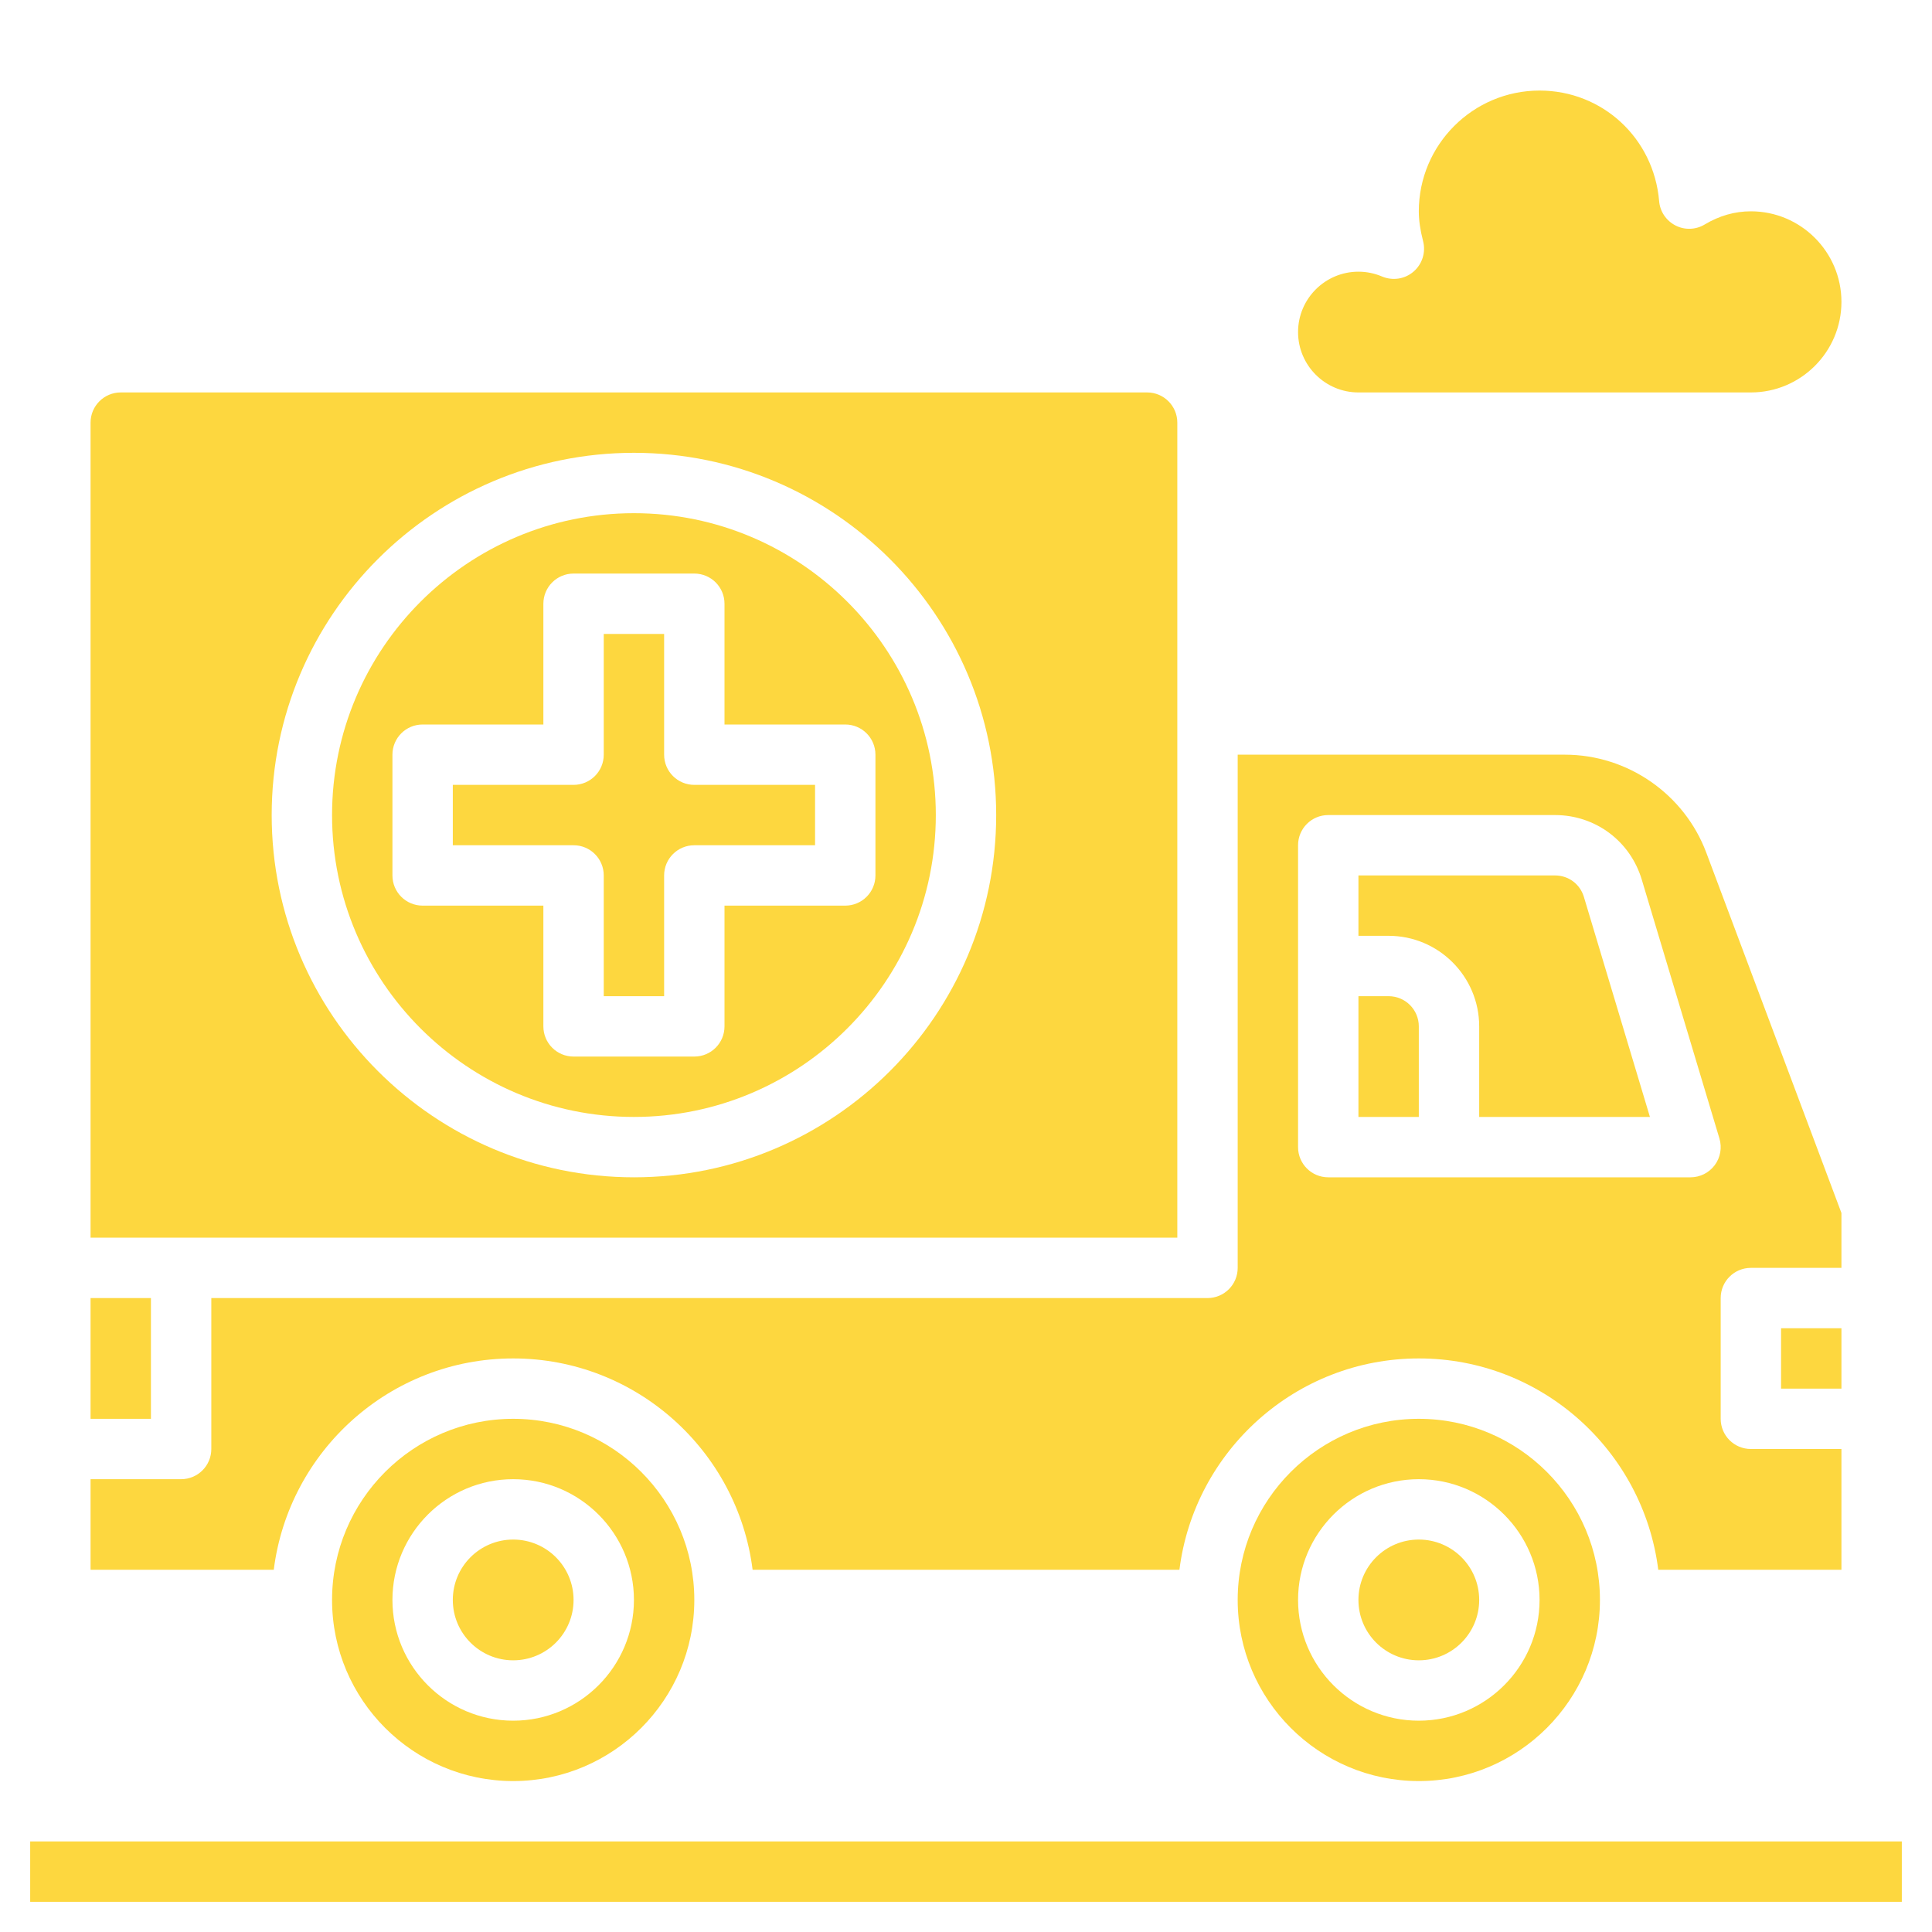 <?xml version="1.0"?>
<svg xmlns="http://www.w3.org/2000/svg" xmlns:xlink="http://www.w3.org/1999/xlink" xmlns:svgjs="http://svgjs.com/svgjs" version="1.1" width="512" height="512" x="0" y="0" viewBox="0 0 64 64" style="enable-background:new 0 0 512 512" xml:space="preserve" class=""><g><g xmlns="http://www.w3.org/2000/svg"><g><path d="m1 61h62v2h-62z" fill="#fdd73f" data-original="#000000" style="" class=""/></g><g><circle cx="47" cy="53" r="2" fill="#fdd73f" data-original="#000000" style="" class=""/><path d="m47 47c-3.309 0-6 2.691-6 6s2.691 6 6 6 6-2.691 6-6-2.691-6-6-6zm0 10c-2.206 0-4-1.794-4-4s1.794-4 4-4 4 1.794 4 4-1.794 4-4 4z" fill="#fdd73f" data-original="#000000" style="" class=""/></g><g><circle cx="17" cy="53" r="2" fill="#fdd73f" data-original="#000000" style="" class=""/><path d="m17 47c-3.309 0-6 2.691-6 6s2.691 6 6 6 6-2.691 6-6-2.691-6-6-6zm0 10c-2.206 0-4-1.794-4-4s1.794-4 4-4 4 1.794 4 4-1.794 4-4 4z" fill="#fdd73f" data-original="#000000" style="" class=""/></g><path d="m3 43h2v4h-2z" fill="#fdd73f" data-original="#000000" style="" class=""/><path d="m51.512 29h-6.512v2h1c1.654 0 3 1.346 3 3v3h5.656l-2.187-7.287c-.127-.427-.512-.713-.957-.713z" fill="#fdd73f" data-original="#000000" style="" class=""/><path d="m59 44h2v2h-2z" fill="#fdd73f" data-original="#000000" style="" class=""/><path d="m56.523 28.245c-.727-1.941-2.608-3.245-4.681-3.245h-10.842v17c0 .553-.447 1-1 1h-33v5c0 .553-.447 1-1 1h-3v3h6.069c.495-3.94 3.859-7 7.931-7s7.436 3.06 7.931 7h14.139c.495-3.94 3.859-7 7.931-7s7.436 3.06 7.931 7h6.068v-4h-3c-.553 0-1-.447-1-1v-4c0-.553.447-1 1-1h3v-1.818zm.28 10.352c-.19.254-.487.403-.803.403h-12c-.553 0-1-.447-1-1v-10c0-.553.447-1 1-1h7.512c1.335 0 2.49.859 2.874 2.139l2.572 8.574c.091.303.033.631-.155.884z" fill="#fdd73f" data-original="#000000" style="" class=""/><path d="m46 33h-1v4h2v-3c0-.552-.448-1-1-1z" fill="#fdd73f" data-original="#000000" style="" class=""/><g><path d="m21 17c-5.514 0-10 4.486-10 10s4.486 10 10 10 10-4.486 10-10-4.486-10-10-10zm8 8v4c0 .553-.447 1-1 1h-4v4c0 .553-.447 1-1 1h-4c-.553 0-1-.447-1-1v-4h-4c-.553 0-1-.447-1-1v-4c0-.553.447-1 1-1h4v-4c0-.553.447-1 1-1h4c.553 0 1 .447 1 1v4h4c.553 0 1 .447 1 1z" fill="#fdd73f" data-original="#000000" style="" class=""/><path d="m22 25v-4h-2v4c0 .553-.447 1-1 1h-4v2h4c.553 0 1 .447 1 1v4h2v-4c0-.553.447-1 1-1h4v-2h-4c-.553 0-1-.447-1-1z" fill="#fdd73f" data-original="#000000" style="" class=""/><path d="m38 13h-34c-.552 0-1 .448-1 1v27h36v-16-2-9c0-.552-.448-1-1-1zm-17 26c-6.617 0-12-5.383-12-12s5.383-12 12-12 12 5.383 12 12-5.383 12-12 12z" fill="#fdd73f" data-original="#000000" style="" class=""/></g><path d="m45 9c.27 0 .533.054.783.16.352.147.756.086 1.043-.163.288-.248.411-.639.316-1.007-.097-.377-.142-.692-.142-.99 0-2.206 1.794-4 4-4 2.081 0 3.784 1.574 3.961 3.662.028.345.233.648.54.806.307.159.675.146.97-.032.483-.29.997-.436 1.529-.436 1.654 0 3 1.346 3 3s-1.346 3-3 3h-13c-1.103 0-2-.897-2-2s.897-2 2-2z" fill="#fdd73f" data-original="#000000" style="" class=""/></g></g></svg>
